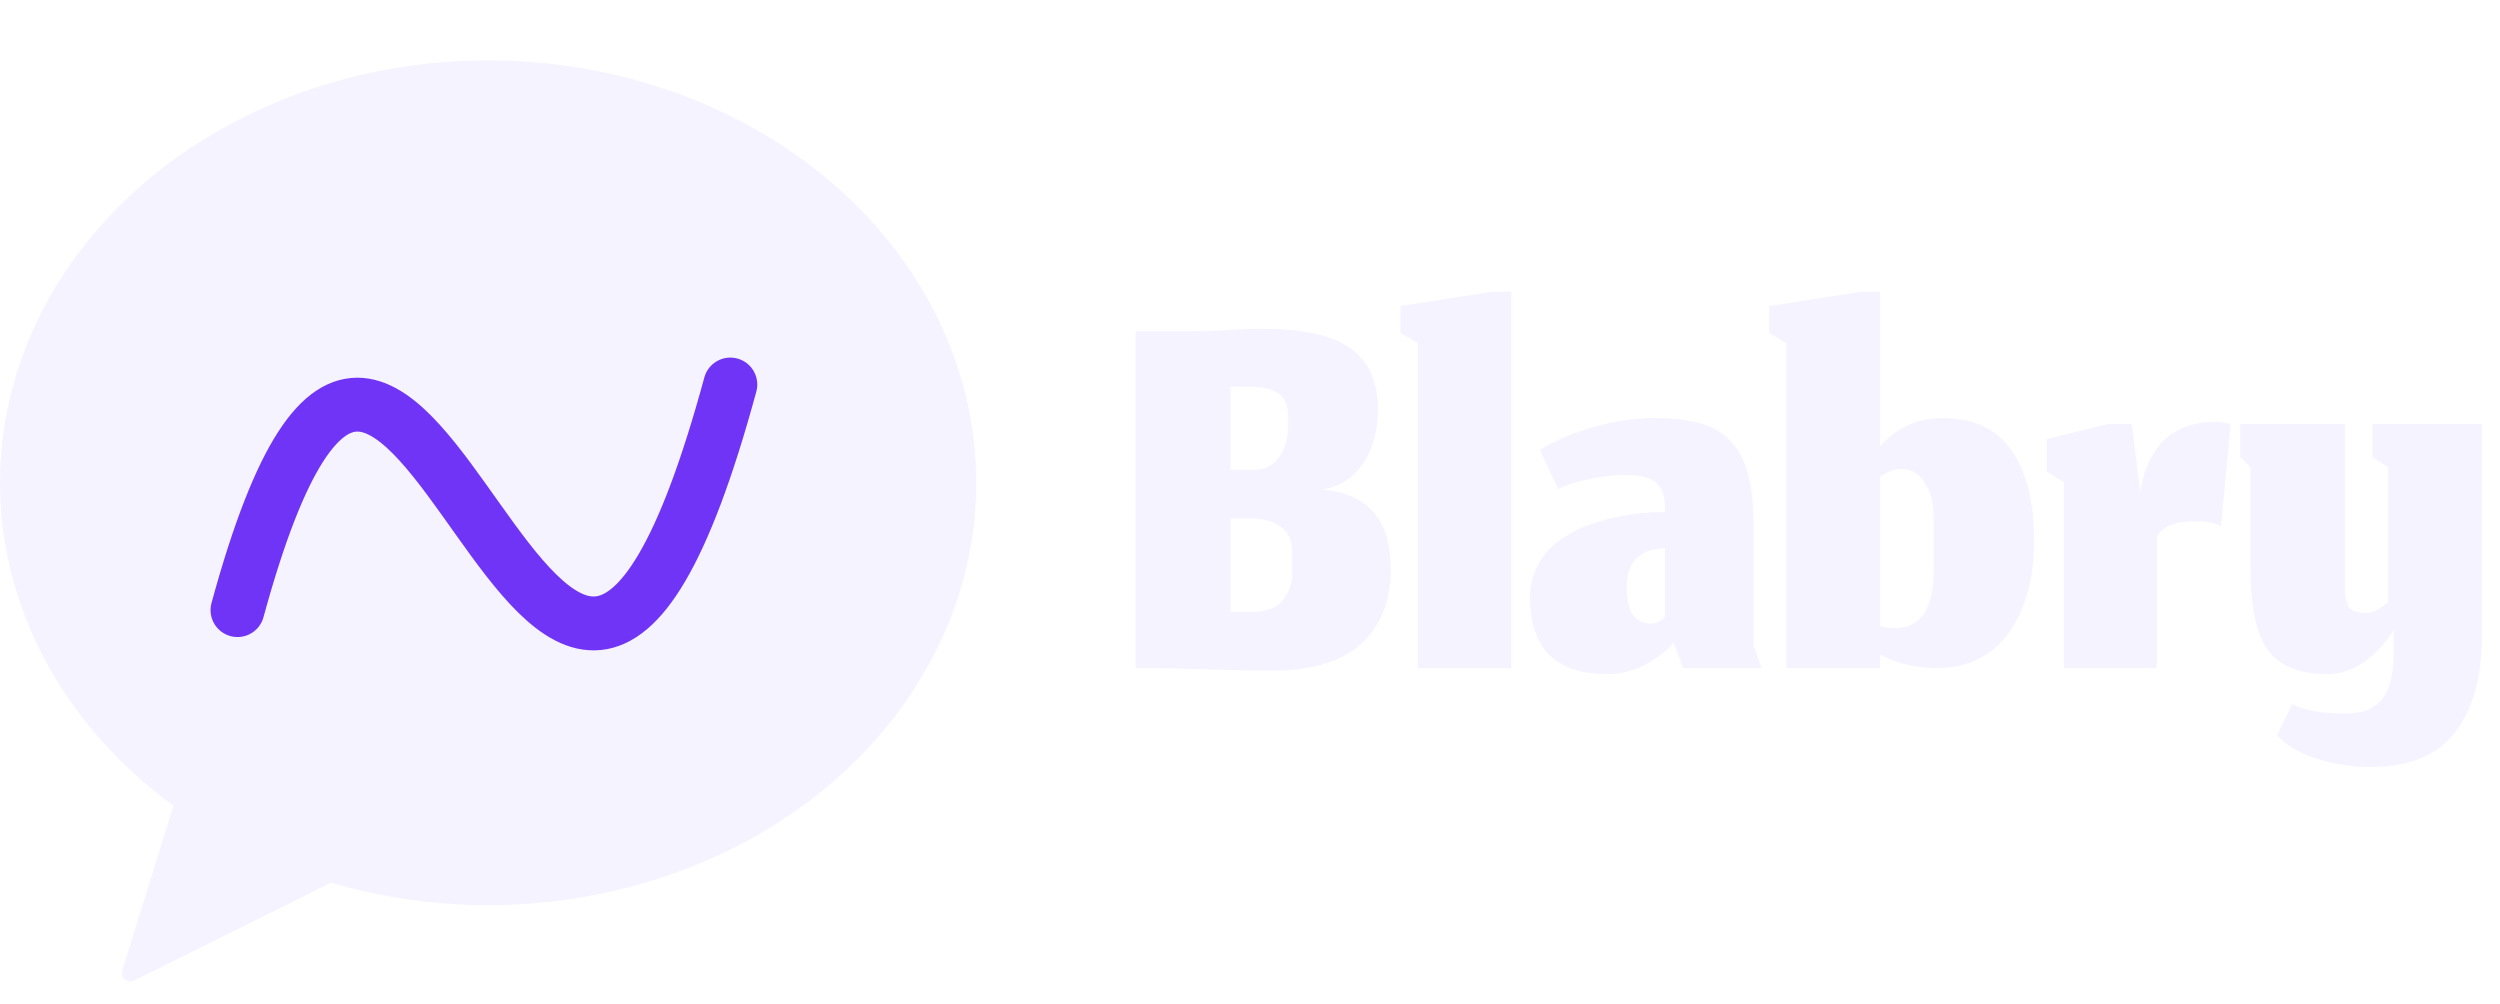 <svg width="1160" height="466" viewBox="0 0 1160 466" fill="none" xmlns="http://www.w3.org/2000/svg">
<g filter="url(#filter0_d_3_5)">
<path d="M581.333 279.867C587.644 279.867 592.267 278.089 595.2 274.533C598.133 270.978 599.6 266.756 599.6 261.867V252.533C599.6 246.756 597.733 242.667 594 240.267C590.267 237.778 586.044 236.533 581.333 236.533H570.933V279.867H581.333ZM597.733 189.733C597.733 184.4 596.267 180.711 593.333 178.667C590.4 176.533 586.178 175.467 580.667 175.467H570.933V214H581.733C586.889 214 590.844 212 593.6 208C596.356 203.911 597.733 198.933 597.733 193.067V189.733ZM590.4 307.2C583.467 307.2 574.489 307.022 563.467 306.667C552.444 306.311 544.533 306.089 539.733 306H526.933V149.733H550C555.6 149.733 562 149.556 569.2 149.2C576.4 148.756 581.6 148.533 584.8 148.533C595.2 148.533 603.956 149.378 611.067 151.067C618.267 152.756 623.911 155.289 628 158.667C632.089 162.044 634.978 165.956 636.667 170.4C638.444 174.844 639.333 180.133 639.333 186.267C639.333 195.689 637.156 203.778 632.8 210.533C628.444 217.289 622.133 221.511 613.867 223.2C634.844 225.067 645.333 237.378 645.333 260.133C645.333 266.978 644.311 273.2 642.267 278.8C640.222 284.311 637.067 289.244 632.8 293.6C628.622 297.867 622.933 301.2 615.733 303.6C608.533 306 600.089 307.2 590.4 307.2ZM657.793 306V155.2L649.793 150.4V138L692.593 131.333H701.259V306H657.793ZM776.625 294.133L775.292 295.6C774.403 296.667 773.025 297.911 771.158 299.333C769.381 300.756 767.292 302.178 764.892 303.6C762.581 305.022 759.736 306.222 756.358 307.2C752.981 308.267 749.514 308.8 745.958 308.8C721.958 308.8 709.958 296.933 709.958 273.2C709.958 268.578 710.803 264.356 712.492 260.533C714.181 256.622 716.358 253.333 719.025 250.667C721.692 248 724.892 245.644 728.625 243.6C732.358 241.467 736.092 239.822 739.825 238.667C743.647 237.422 747.647 236.4 751.825 235.6C756.003 234.8 759.736 234.267 763.025 234C766.314 233.733 769.469 233.6 772.492 233.6V231.2C772.492 225.778 771.025 221.956 768.092 219.733C765.247 217.511 760.625 216.4 754.225 216.4C748.714 216.4 742.981 217.067 737.025 218.4C731.069 219.644 726.403 221.156 723.025 222.933L714.492 204.8C720.536 200.889 728.403 197.467 738.092 194.533C747.781 191.511 757.647 190 767.692 190C776.581 190 783.914 190.889 789.692 192.667C795.469 194.356 800.136 197.289 803.692 201.467C807.336 205.556 809.914 210.8 811.425 217.2C812.936 223.511 813.692 231.556 813.692 241.333V295.6L817.425 306H780.892L776.625 294.133ZM766.092 285.333C767.247 285.333 768.314 285.111 769.292 284.667C770.358 284.133 771.158 283.644 771.692 283.2C772.225 282.667 772.492 282.4 772.492 282.4V250.4C767.069 250.4 762.758 251.911 759.558 254.933C756.358 257.867 754.758 262.444 754.758 268.667C754.758 279.778 758.536 285.333 766.092 285.333ZM899.01 306C889.055 306 880.166 303.911 872.344 299.733V306H828.877V155.2L820.877 150.4V138L863.677 131.333H872.344V203.067C873.766 201.467 875.322 199.956 877.01 198.533C878.699 197.111 880.744 195.733 883.144 194.4C885.544 193.067 888.255 192 891.277 191.2C894.388 190.4 897.677 190 901.144 190C915.81 190 926.566 195.022 933.41 205.067C940.344 215.111 943.81 229.022 943.81 246.8C943.81 255.156 942.877 262.889 941.01 270C939.144 277.022 936.388 283.244 932.744 288.667C929.099 294.089 924.388 298.356 918.61 301.467C912.922 304.489 906.388 306 899.01 306ZM879.41 287.467C891.322 287.467 897.277 278.356 897.277 260.133V237.467C897.277 229.822 895.855 223.956 893.01 219.867C890.255 215.689 886.699 213.6 882.344 213.6C879.055 213.6 875.722 214.8 872.344 217.2V286.533C873.677 286.889 874.922 287.156 876.077 287.333C877.233 287.422 878.344 287.467 879.41 287.467ZM1000.76 306H957.697V219.733L949.697 214.8V199.733L978.364 192.667H989.164L993.03 224.4C996.675 202.622 1008.36 191.733 1028.1 191.733C1030.32 191.733 1032.63 192.133 1035.03 192.933L1030.5 240.4C1028.63 238.711 1024.54 237.867 1018.23 237.867C1009.16 237.867 1003.34 240.267 1000.76 245.067V306ZM1100.25 351.867C1091.1 351.867 1082.48 350.533 1074.39 347.867C1066.3 345.2 1060.39 341.6 1056.65 337.067L1063.59 322.667C1068.74 325.6 1076.92 327.067 1088.12 327.067C1091.68 327.067 1094.74 326.667 1097.32 325.867C1099.9 325.067 1102.21 323.644 1104.25 321.6C1106.3 319.644 1107.85 316.844 1108.92 313.2C1109.99 309.556 1110.57 305.067 1110.65 299.733V288.267L1109.32 290.4C1108.43 291.822 1107.05 293.556 1105.19 295.6C1103.41 297.556 1101.37 299.556 1099.05 301.6C1096.74 303.556 1093.9 305.244 1090.52 306.667C1087.23 308.089 1083.85 308.8 1080.39 308.8C1067.14 308.8 1057.81 305.111 1052.39 297.733C1046.97 290.267 1044.25 277.733 1044.25 260.133V212.8L1039.45 208V192.667H1087.99V268.533C1087.99 272.622 1088.61 275.644 1089.85 277.6C1091.19 279.467 1093.81 280.4 1097.72 280.4C1098.88 280.4 1100.03 280.222 1101.19 279.867C1102.34 279.422 1103.45 278.844 1104.52 278.133C1105.68 277.422 1106.88 276.533 1108.12 275.467V212.8L1100.79 208V192.667H1151.59V290.4C1151.59 310.044 1147.41 325.2 1139.05 335.867C1130.7 346.533 1117.77 351.867 1100.25 351.867Z" fill="#F5F3FF"/>
</g>
<ellipse cx="226.5" cy="224" rx="226.5" ry="196" fill="#F5F3FF"/>
<path d="M62.388 454.916C59.236 456.482 55.744 453.508 56.788 450.148L86.541 354.355C87.392 351.613 90.769 350.635 92.954 352.496L153.031 403.655C155.217 405.516 154.788 409.006 152.218 410.283L62.388 454.916Z" fill="#F5F3FF"/>
<path d="M110.198 283.085C190.521 -11.251 251.407 500.292 338.87 178.423" stroke="#7034F6" stroke-width="25" stroke-linecap="round"/>
<defs>
<filter id="filter0_d_3_5" x="521.933" y="130.333" width="634.654" height="230.533" filterUnits="userSpaceOnUse" color-interpolation-filters="sRGB">
<feFlood flood-opacity="0" result="BackgroundImageFix"/>
<feColorMatrix in="SourceAlpha" type="matrix" values="0 0 0 0 0 0 0 0 0 0 0 0 0 0 0 0 0 0 127 0" result="hardAlpha"/>
<feMorphology radius="1" operator="dilate" in="SourceAlpha" result="effect1_dropShadow_3_5"/>
<feOffset dy="4"/>
<feGaussianBlur stdDeviation="2"/>
<feComposite in2="hardAlpha" operator="out"/>
<feColorMatrix type="matrix" values="0 0 0 0 0 0 0 0 0 0 0 0 0 0 0 0 0 0 0.25 0"/>
<feBlend mode="normal" in2="BackgroundImageFix" result="effect1_dropShadow_3_5"/>
<feBlend mode="normal" in="SourceGraphic" in2="effect1_dropShadow_3_5" result="shape"/>
</filter>
</defs>
</svg>
